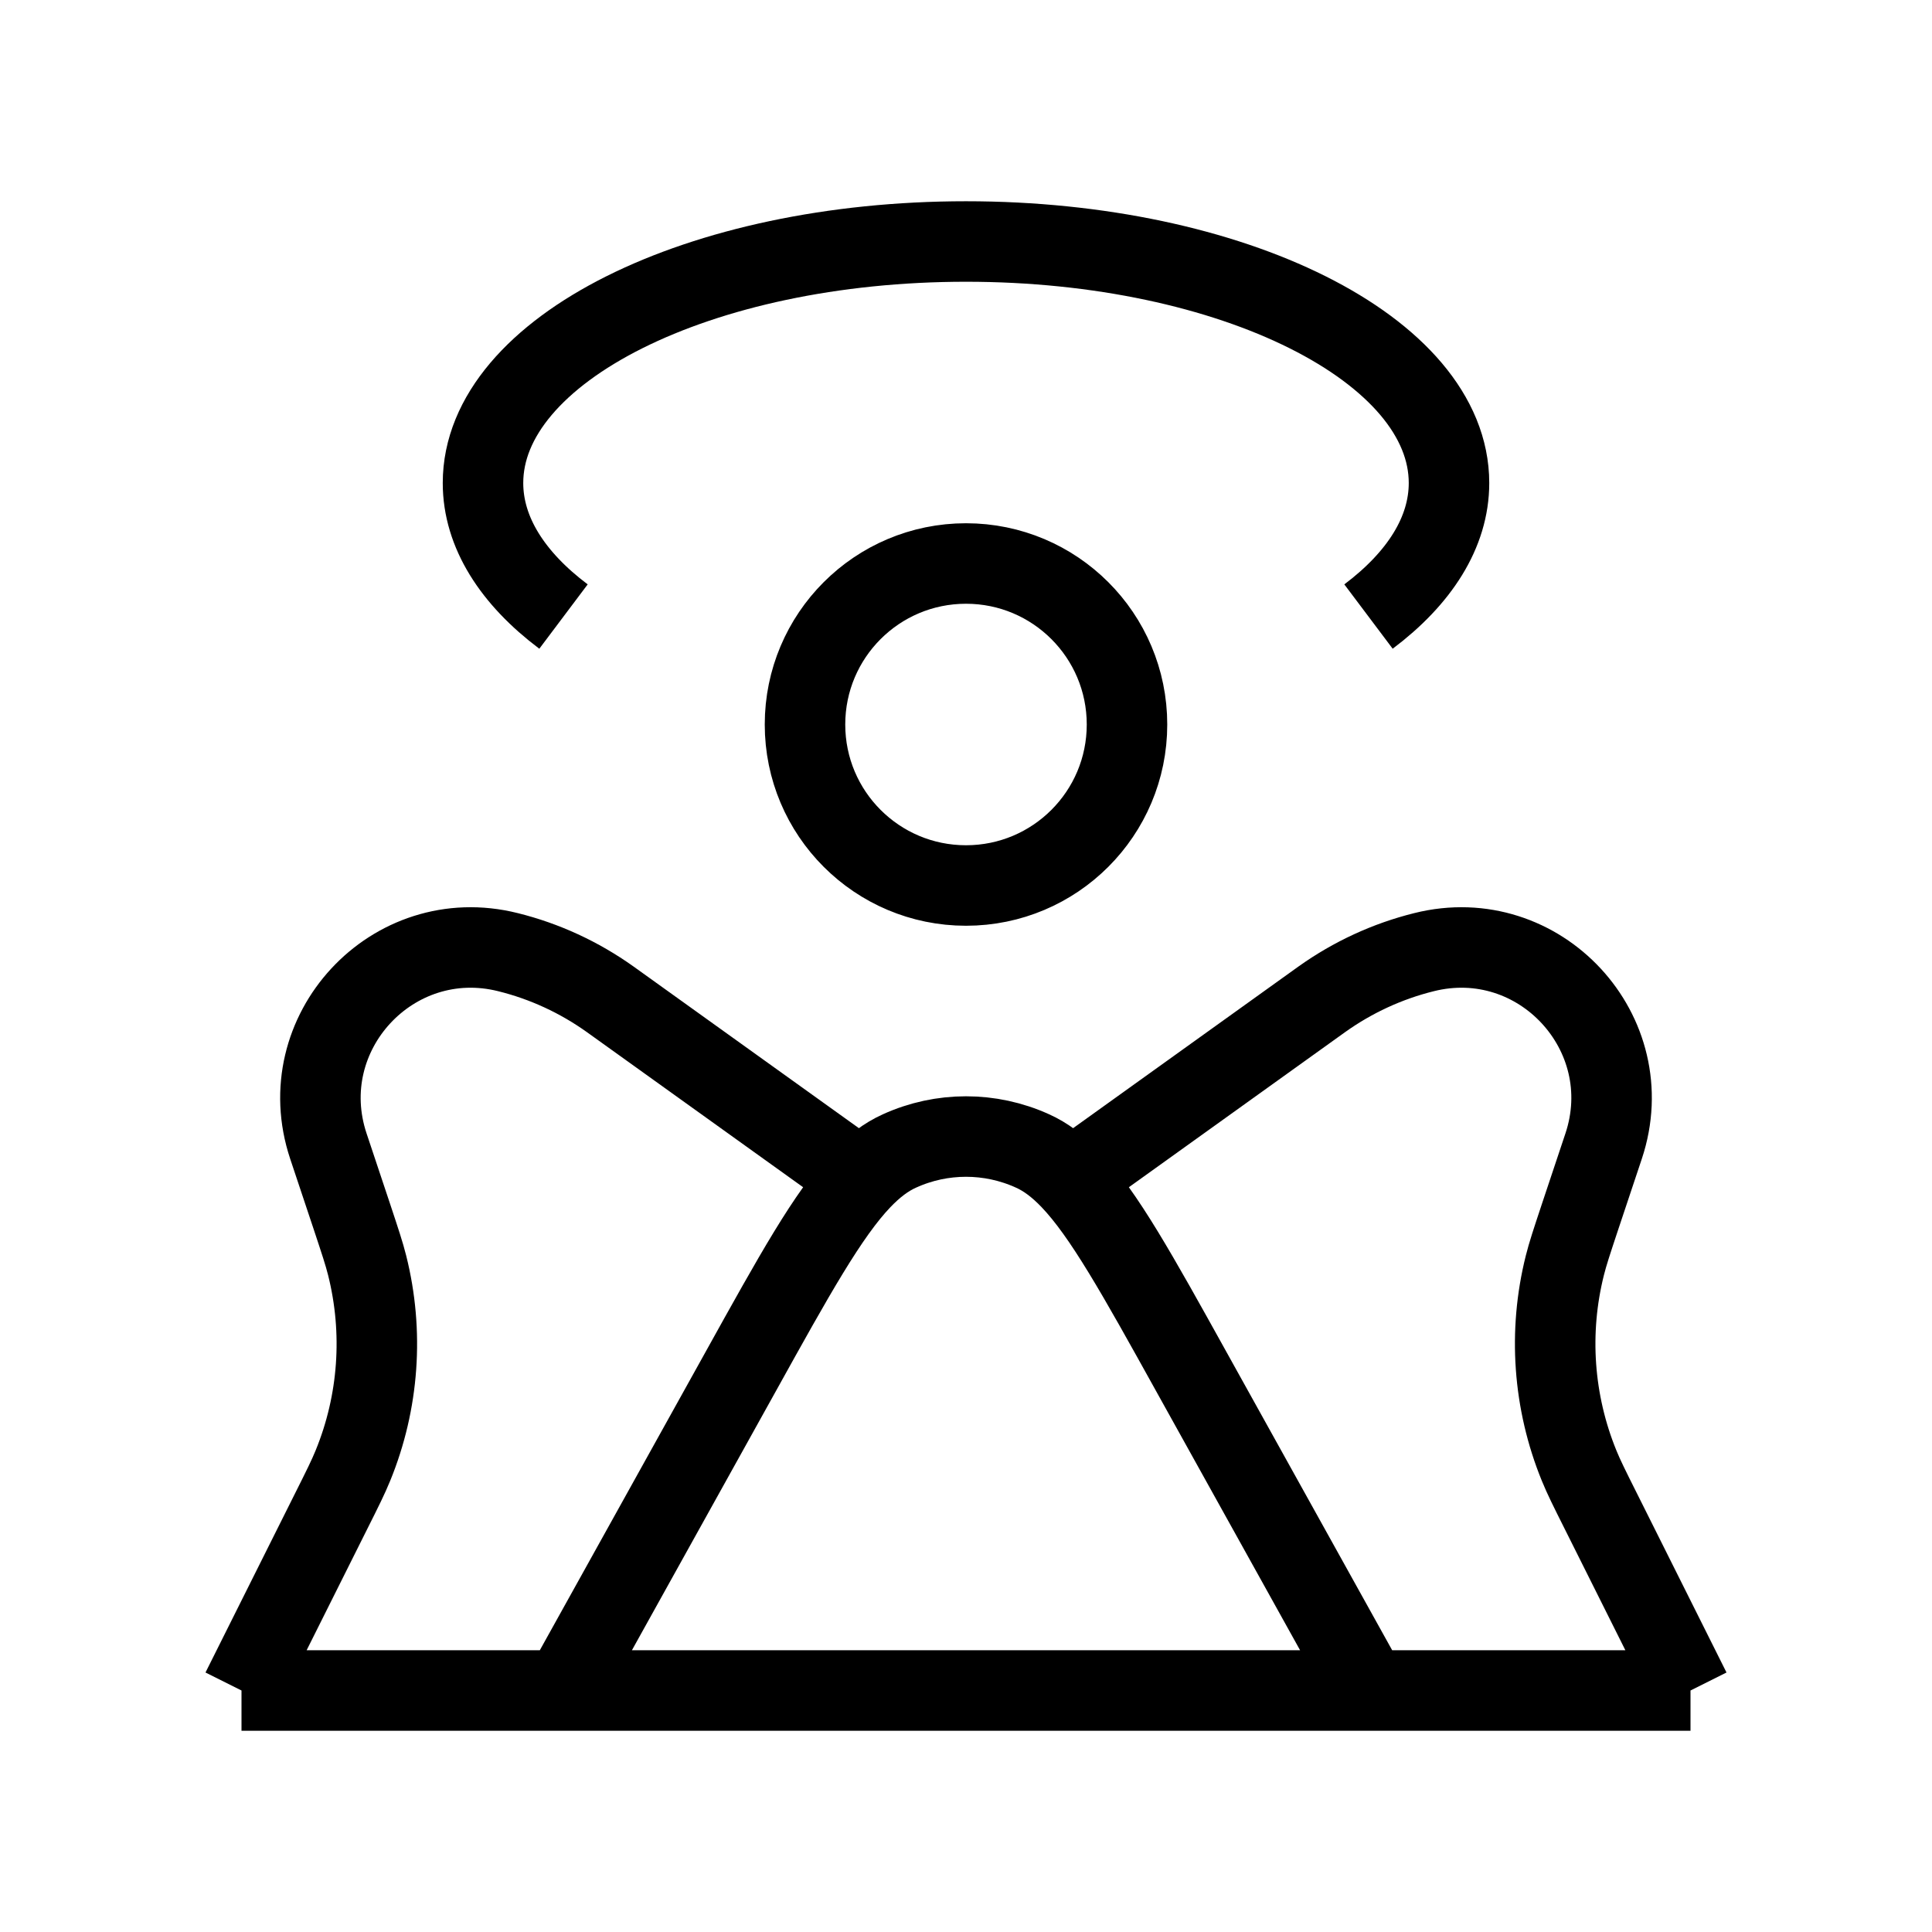 <svg width="24" height="24" viewBox="0 0 24 24" fill="none" xmlns="http://www.w3.org/2000/svg">
<path d="M7 7.659C6.368 7.184 6 6.613 6 6C6 4.343 8.686 3 12 3C15.314 3 18 4.343 18 6C18 6.613 17.632 7.184 17 7.659M21 21H17.5M21 21L19.884 18.768C19.743 18.487 19.673 18.346 19.616 18.206C19.294 17.417 19.232 16.546 19.439 15.72C19.476 15.572 19.526 15.423 19.625 15.124L19.921 14.237C20.388 12.835 19.124 11.469 17.69 11.828C17.234 11.941 16.804 12.14 16.421 12.413L13.301 14.651M21 21H17M3 21H6.5M3 21L4.116 18.768C4.257 18.487 4.327 18.346 4.384 18.206C4.707 17.417 4.768 16.546 4.561 15.72C4.524 15.572 4.474 15.423 4.375 15.124L4.079 14.237C3.612 12.835 4.876 11.469 6.31 11.828C6.766 11.941 7.196 12.14 7.579 12.413L10.699 14.651M3 21H7M13.301 14.651C13.713 15.082 14.135 15.842 14.797 17.035L17 21M13.301 14.651C13.145 14.488 12.991 14.371 12.825 14.297C12.301 14.059 11.699 14.059 11.175 14.297C11.009 14.371 10.855 14.488 10.699 14.651M10.699 14.651C10.287 15.082 9.865 15.842 9.203 17.035L7 21M17 21H7M14 9C14 10.105 13.105 11 12 11C10.895 11 10 10.105 10 9C10 7.895 10.895 7 12 7C13.105 7 14 7.895 14 9Z" stroke="black" strokeWidth="2" strokeLinecap="round" stroke-linejoin="round"/>
</svg>
